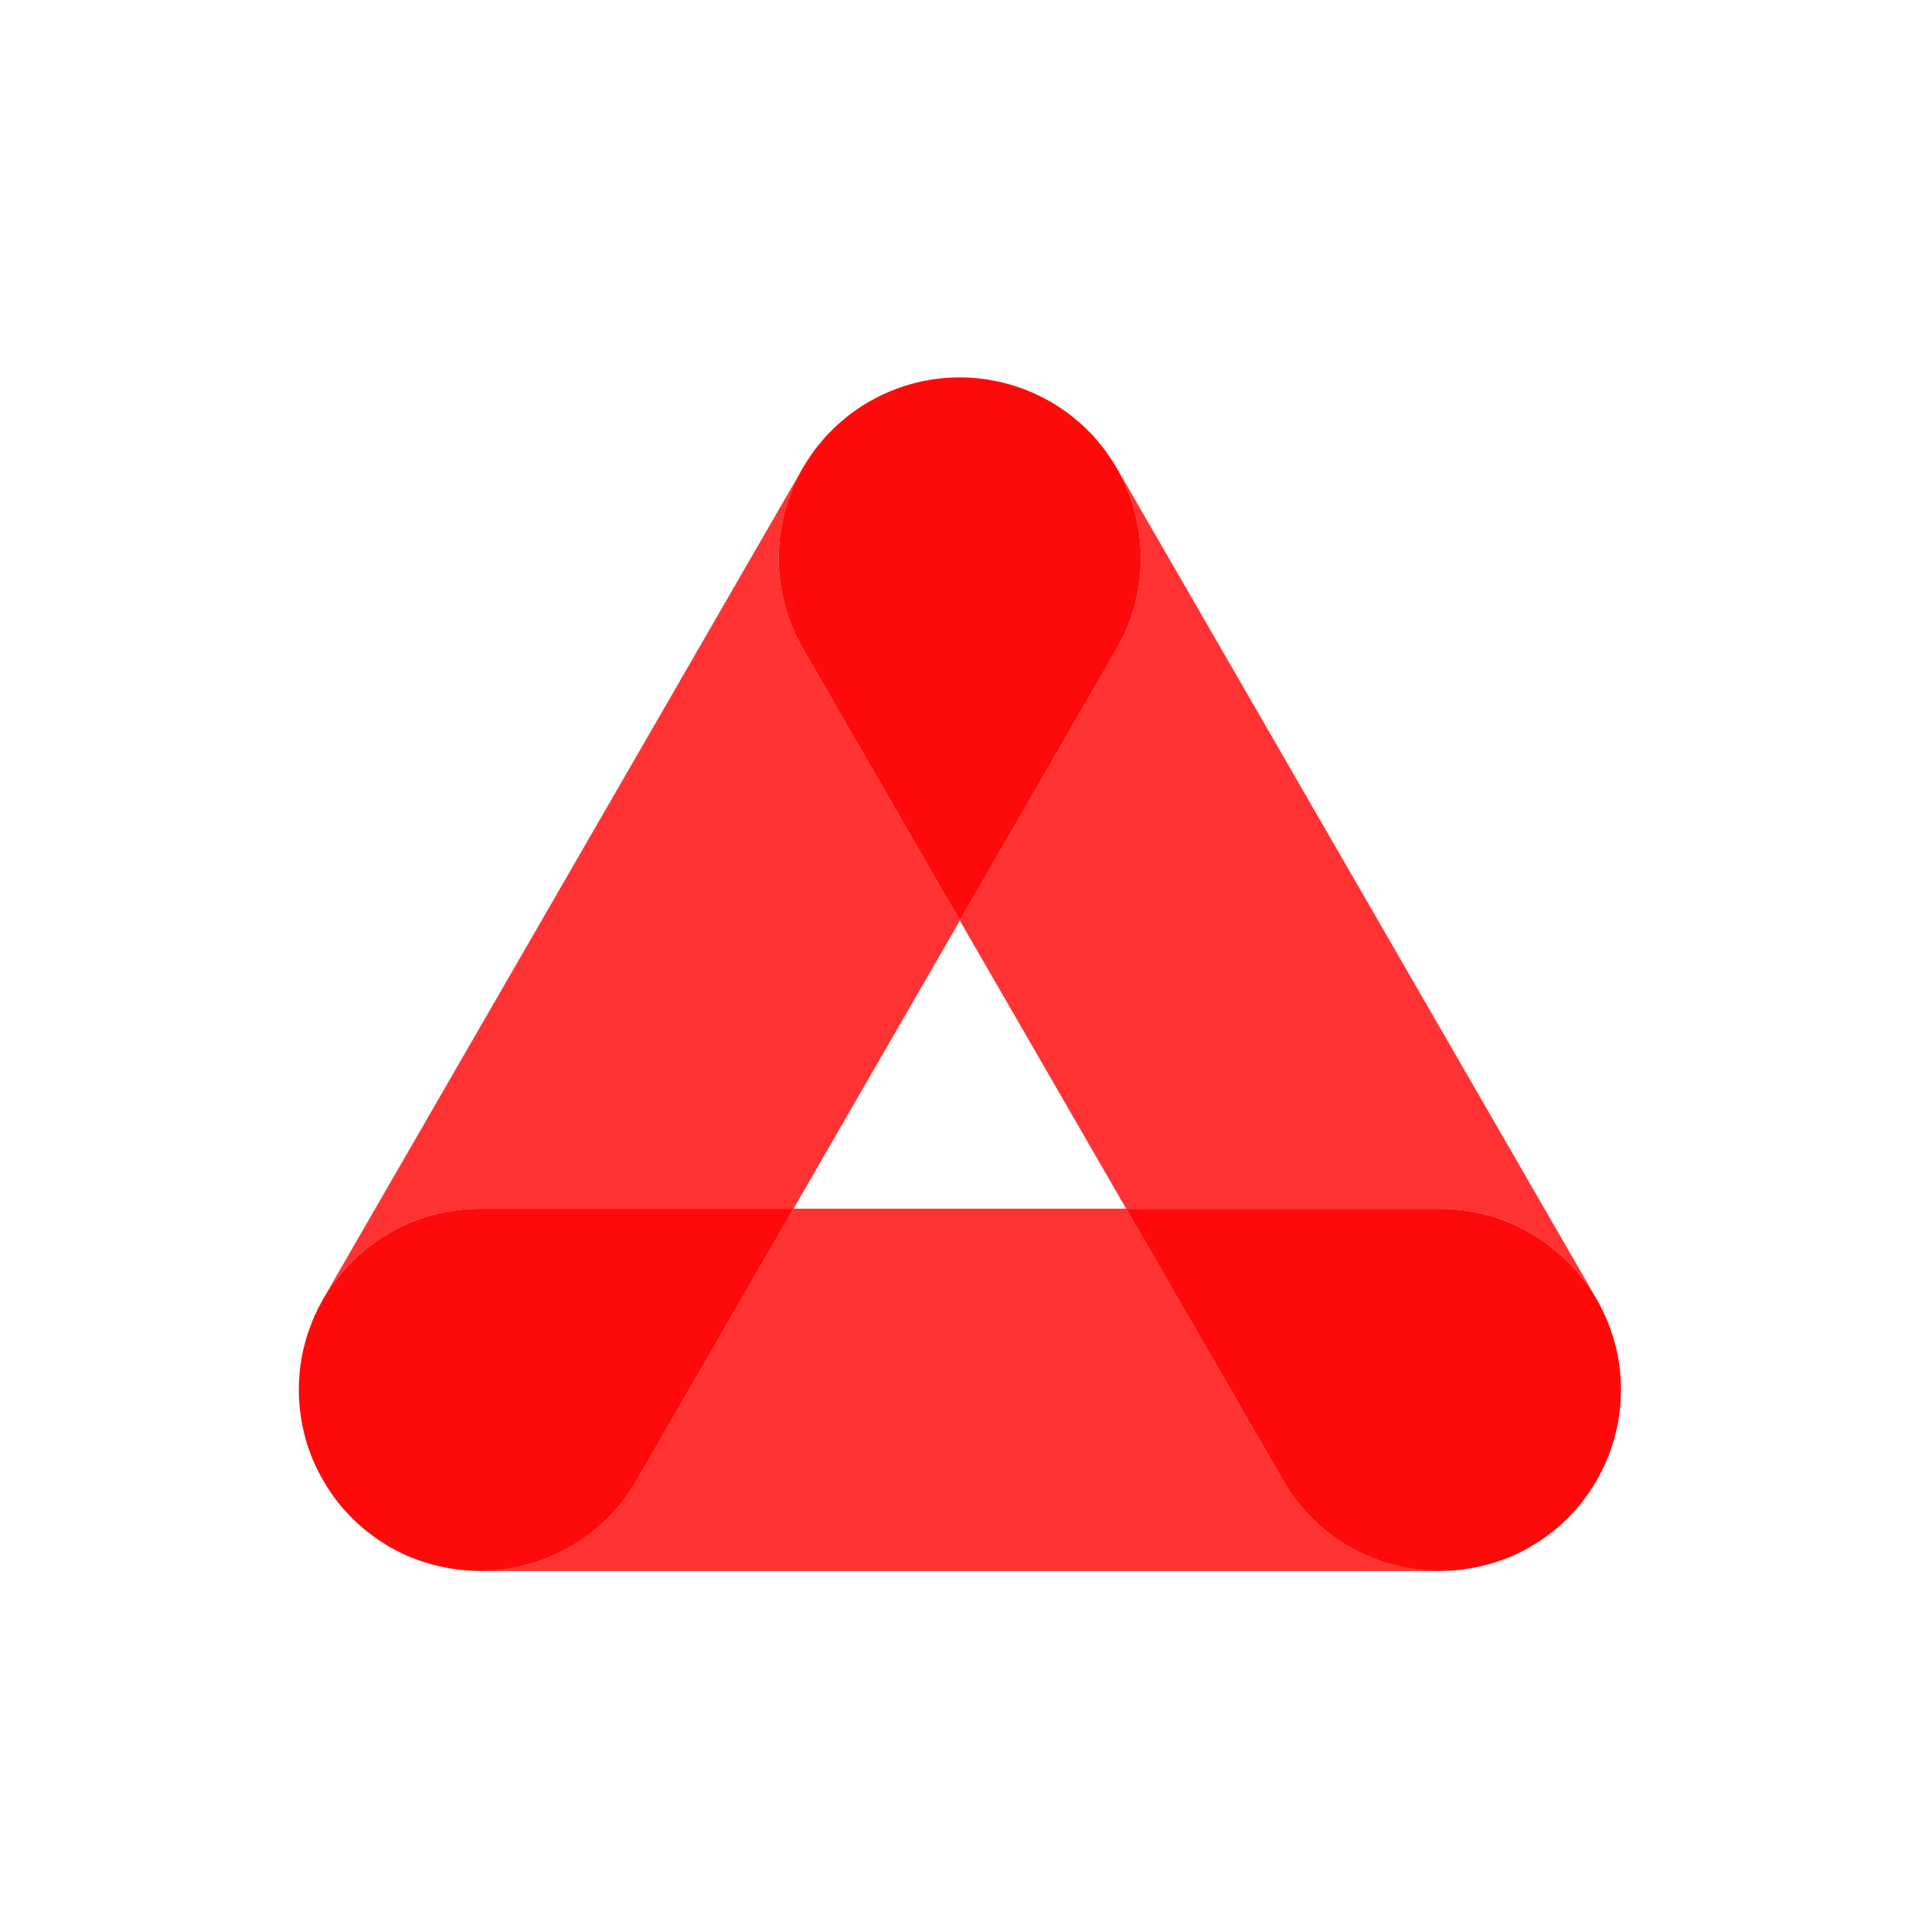 <?xml version="1.0" encoding="utf-8"?>
<!-- Generator: Adobe Illustrator 16.0.0, SVG Export Plug-In . SVG Version: 6.00 Build 0)  -->
<!DOCTYPE svg PUBLIC "-//W3C//DTD SVG 1.1//EN" "http://www.w3.org/Graphics/SVG/1.1/DTD/svg11.dtd">
<svg version="1.1" id="Laag_1" xmlns="http://www.w3.org/2000/svg" xmlns:xlink="http://www.w3.org/1999/xlink" x="0px" y="0px"
	 width="80px" height="80px" viewBox="0 0 80 80" enable-background="new 0 0 80 80" xml:space="preserve">
<g id="_x3C_Guides_x3E_" display="none">
</g>
<g id="BG">
</g>
<g id="Laag_1_1_">
</g>
<polygon fill="none" points="32.857,50.051 46.633,50.051 39.744,38.12 "/>
<path fill="#FE606E" d="M38.297,15.767c0.123-0.024,0.246-0.046,0.369-0.064C38.543,15.721,38.42,15.742,38.297,15.767z"/>
<path fill="#FE606E" d="M34.416,17.852c0.101-0.102,0.2-0.205,0.309-0.303C34.617,17.646,34.518,17.749,34.416,17.852z"/>
<path fill="#FE606E" d="M36.855,16.206c0.134-0.057,0.269-0.11,0.404-0.158C37.123,16.096,36.989,16.15,36.855,16.206z"/>
<path fill="#FE606E" d="M33.967,18.348c0.074-0.088,0.145-0.178,0.221-0.264C34.111,18.169,34.041,18.26,33.967,18.348z"/>
<path fill="#FE606E" d="M37.582,15.945c0.122-0.037,0.244-0.072,0.367-0.103C37.826,15.873,37.703,15.908,37.582,15.945z"/>
<path fill="#FE606E" d="M39.004,15.662c0.133-0.013,0.266-0.023,0.4-0.029C39.27,15.639,39.137,15.649,39.004,15.662z"/>
<path fill="#FE606E" d="M34.91,17.394c0.131-0.11,0.262-0.22,0.401-0.321C35.174,17.173,35.041,17.283,34.91,17.394z"/>
<path fill="#FE606E" d="M35.477,16.96c0.15-0.104,0.305-0.206,0.465-0.301C35.783,16.752,35.629,16.854,35.477,16.96z"/>
<path fill="#FE606E" d="M36.136,16.553c0.151-0.083,0.304-0.163,0.458-0.234C36.438,16.39,36.287,16.47,36.136,16.553z"/>
<path fill="#FE606E" d="M43.494,16.625c-0.064-0.037-0.131-0.065-0.196-0.101c0.089,0.048,0.181,0.095,0.267,0.146
	C43.541,16.656,43.52,16.639,43.494,16.625z"/>
<path fill="#FE606E" d="M42.568,16.18c0.117,0.049,0.236,0.098,0.352,0.151C42.805,16.276,42.686,16.229,42.568,16.18z"/>
<path fill="#FE606E" d="M44.531,17.355c0.082,0.068,0.164,0.133,0.244,0.204C44.697,17.489,44.613,17.424,44.531,17.355z"/>
<path fill="#FE606E" d="M43.96,16.926c0.077,0.053,0.155,0.103,0.231,0.158C44.116,17.028,44.037,16.979,43.96,16.926z"/>
<path fill="#FE606E" d="M33.549,18.906c0.053-0.078,0.104-0.158,0.16-0.235C33.653,18.747,33.602,18.828,33.549,18.906z"/>
<path fill="#FE606E" d="M41.113,15.752c0.158,0.029,0.316,0.063,0.472,0.103C41.43,15.814,41.271,15.781,41.113,15.752z"/>
<path fill="#FE606E" d="M40.406,15.655c0.159,0.014,0.317,0.032,0.473,0.056C40.721,15.688,40.564,15.669,40.406,15.655z"/>
<path fill="#FE606E" d="M41.836,15.924c0.145,0.043,0.287,0.087,0.428,0.138C42.122,16.011,41.979,15.967,41.836,15.924z"/>
<path fill="#FE606E" d="M39.705,15.626c0.147-0.001,0.295,0.001,0.442,0.01C40,15.628,39.852,15.625,39.705,15.626z"/>
<path fill="#FE606E" d="M12.731,55.246c0.03-0.094,0.067-0.184,0.101-0.273C12.799,55.063,12.762,55.154,12.731,55.246z"/>
<path fill="#FE606E" d="M15.002,63.252c-0.102-0.086-0.199-0.177-0.297-0.27C14.803,63.075,14.899,63.165,15.002,63.252z"/>
<path fill="#FE606E" d="M14.48,62.762c-0.098-0.101-0.191-0.205-0.284-0.312C14.288,62.557,14.382,62.66,14.48,62.762z"/>
<path fill="#FE606E" d="M14,62.216c-0.084-0.106-0.165-0.216-0.244-0.327C13.835,62,13.916,62.109,14,62.216z"/>
<path fill="#FE606E" d="M13.57,61.615c-0.067-0.104-0.131-0.209-0.192-0.315C13.439,61.406,13.503,61.512,13.57,61.615z"/>
<path fill="#FE606E" d="M17.107,64.52c-0.035-0.014-0.071-0.023-0.105-0.037C17.037,64.496,17.072,64.506,17.107,64.52z"/>
<path fill="#FE606E" d="M15.566,63.689c-0.094-0.065-0.184-0.135-0.274-0.205C15.383,63.555,15.473,63.624,15.566,63.689z"/>
<path fill="#FE606E" d="M18.999,64.996c-0.097-0.012-0.192-0.028-0.288-0.043C18.807,64.968,18.902,64.984,18.999,64.996z"/>
<path fill="#FE606E" d="M13.197,60.971c-0.049-0.097-0.096-0.195-0.141-0.294C13.102,60.775,13.148,60.873,13.197,60.971z"/>
<path fill="#FE606E" d="M16.117,64.046c0.018,0.011,0.037,0.017,0.056,0.027c-0.075-0.042-0.147-0.089-0.221-0.134
	C16.008,63.975,16.06,64.014,16.117,64.046z"/>
<path fill="#FE606E" d="M45.035,17.814c0.092,0.092,0.186,0.182,0.273,0.278C45.221,17.997,45.127,17.906,45.035,17.814z"/>
<path fill="#FE606E" d="M12.536,55.975c0.025-0.119,0.06-0.236,0.091-0.354C12.596,55.738,12.562,55.855,12.536,55.975z"/>
<path fill="#FE606E" d="M12.893,60.297c-0.036-0.093-0.069-0.188-0.103-0.281C12.822,60.109,12.856,60.204,12.893,60.297z"/>
<path fill="#FE606E" d="M12.371,57.473c0.002-0.164,0.013-0.324,0.024-0.486C12.384,57.148,12.373,57.311,12.371,57.473z"/>
<path fill="#FE606E" d="M13,54.54c0.033-0.076,0.072-0.149,0.108-0.226C13.072,54.391,13.033,54.465,13,54.54z"/>
<path fill="#FE606E" d="M12.416,56.721c0.016-0.147,0.042-0.294,0.066-0.438C12.457,56.428,12.432,56.574,12.416,56.721z"/>
<path fill="#FE606E" d="M12.66,59.607c-0.028-0.099-0.053-0.198-0.077-0.299C12.607,59.409,12.632,59.51,12.66,59.607z"/>
<path fill="#FE606E" d="M12.4,58.203c-0.014-0.146-0.019-0.297-0.023-0.447C12.382,57.905,12.387,58.055,12.4,58.203z"/>
<path fill="#FE606E" d="M12.496,58.912c-0.021-0.119-0.038-0.239-0.055-0.36C12.458,58.672,12.475,58.793,12.496,58.912z"/>
<path fill="#FE606E" d="M18.107,64.835c-0.091-0.022-0.182-0.045-0.271-0.069C17.926,64.79,18.017,64.813,18.107,64.835z"/>
<path fill="#FE606E" d="M45.495,18.316c0.099,0.118,0.196,0.236,0.289,0.361C45.693,18.554,45.594,18.436,45.495,18.316z"/>
<path fill="#FE606E" d="M45.926,18.887c0.094,0.137,0.188,0.274,0.271,0.419C46.113,19.162,46.021,19.024,45.926,18.887z"/>
<path fill="#FE606E" d="M19.763,65.046c0.032,0,0.065,0.006,0.098,0.006c0.005,0,0.01-0.001,0.015-0.001h-0.008
	C19.832,65.051,19.798,65.046,19.763,65.046z"/>
<path fill="#FF3333" d="M19.867,50.051h12.99l6.887-11.931l-6.495-11.25c-1.402-2.429-1.287-5.313,0.044-7.568
	c-0.014,0.023-0.03,0.045-0.044,0.068L13.372,53.801c-0.013,0.022-0.022,0.045-0.034,0.067
	C14.625,51.591,17.064,50.051,19.867,50.051z"/>
<path fill="#FE606E" d="M64.195,63.488c-0.09,0.068-0.178,0.136-0.27,0.199C64.02,63.624,64.105,63.557,64.195,63.488z"/>
<path fill="#FE606E" d="M67.113,57.757c-0.004,0.149-0.01,0.298-0.021,0.445C67.104,58.055,67.109,57.905,67.113,57.757z"/>
<path fill="#FE606E" d="M34.188,18.084c0.074-0.081,0.152-0.155,0.229-0.232C34.34,17.929,34.261,18.004,34.188,18.084z"/>
<path fill="#FE606E" d="M33.293,19.302c0.08-0.136,0.168-0.266,0.256-0.396C33.46,19.037,33.373,19.167,33.293,19.302z"/>
<path fill="#FE606E" d="M67.049,58.555c-0.016,0.119-0.031,0.237-0.054,0.355C67.018,58.792,67.033,58.673,67.049,58.555z"/>
<path fill="#FE606E" d="M67.096,56.982c0.012,0.162,0.022,0.324,0.024,0.487C67.119,57.309,67.107,57.146,67.096,56.982z"/>
<path fill="#FE606E" d="M62.488,64.48c-0.031,0.014-0.063,0.022-0.096,0.035C62.425,64.504,62.457,64.494,62.488,64.48z"/>
<path fill="#FE606E" d="M35.994,16.625c-0.018,0.011-0.034,0.023-0.053,0.034c0.064-0.038,0.13-0.071,0.194-0.106
	C36.089,16.578,36.041,16.598,35.994,16.625z"/>
<path fill="#FE606E" d="M35.312,17.072c0.054-0.039,0.11-0.074,0.165-0.112C35.422,16.998,35.365,17.033,35.312,17.072z"/>
<path fill="#FE606E" d="M34.725,17.549c0.06-0.054,0.123-0.103,0.186-0.155C34.848,17.445,34.783,17.496,34.725,17.549z"/>
<path fill="#FE606E" d="M63.374,64.046c0.058-0.032,0.108-0.071,0.163-0.106c-0.072,0.045-0.145,0.093-0.219,0.135
	C63.336,64.063,63.355,64.057,63.374,64.046z"/>
<path fill="#FE606E" d="M59.615,65.051c0.006,0,0.011,0.001,0.016,0.001c0.032,0,0.064-0.006,0.096-0.006
	c-0.033,0-0.067,0.005-0.103,0.005H59.615z"/>
<path fill="#FE606E" d="M66.907,59.313c-0.023,0.099-0.048,0.196-0.075,0.293C66.859,59.508,66.884,59.41,66.907,59.313z"/>
<path fill="#FF3333" d="M46.238,26.87l-6.494,11.25l6.889,11.931h12.991c2.804,0,5.242,1.54,6.53,3.817
	c-0.014-0.022-0.022-0.045-0.035-0.067L46.238,19.37c-0.012-0.022-0.027-0.042-0.041-0.064C47.525,21.56,47.641,24.442,46.238,26.87
	z"/>
<path fill="#FE606E" d="M65.73,61.895c-0.076,0.107-0.154,0.215-0.236,0.316C65.576,62.107,65.654,62.002,65.73,61.895z"/>
<path fill="#FE606E" d="M66.432,60.684c-0.043,0.096-0.088,0.188-0.135,0.28C66.344,60.871,66.389,60.777,66.432,60.684z"/>
<path fill="#FE606E" d="M66.109,61.307c-0.06,0.103-0.121,0.204-0.186,0.305C65.988,61.51,66.051,61.408,66.109,61.307z"/>
<path fill="#FE606E" d="M60.775,64.953c-0.094,0.015-0.187,0.031-0.281,0.043C60.588,64.984,60.682,64.968,60.775,64.953z"/>
<path fill="#FE606E" d="M61.652,64.766c-0.088,0.024-0.176,0.047-0.266,0.068C61.477,64.813,61.564,64.79,61.652,64.766z"/>
<path fill="#FE606E" d="M44.775,17.56c0.09,0.082,0.174,0.169,0.26,0.255C44.949,17.729,44.865,17.641,44.775,17.56z"/>
<path fill="#FE606E" d="M66.699,60.021c-0.031,0.09-0.064,0.181-0.1,0.27C66.635,60.202,66.668,60.111,66.699,60.021z"/>
<path fill="#FE606E" d="M33.709,18.671c0.082-0.112,0.171-0.217,0.258-0.323C33.879,18.454,33.791,18.561,33.709,18.671z"/>
<path fill="#FE606E" d="M36.594,16.318c0.086-0.04,0.174-0.076,0.262-0.112C36.768,16.242,36.681,16.277,36.594,16.318z"/>
<path fill="#FE606E" d="M66.382,54.314c0.036,0.074,0.075,0.148,0.109,0.227C66.457,54.465,66.418,54.391,66.382,54.314z"/>
<path fill="#FE606E" d="M42.264,16.062c0.104,0.036,0.203,0.077,0.305,0.118C42.467,16.139,42.367,16.098,42.264,16.062z"/>
<path fill="#FE606E" d="M65.29,62.455c-0.089,0.104-0.181,0.205-0.274,0.303C65.109,62.66,65.201,62.559,65.29,62.455z"/>
<path fill="#FE606E" d="M40.147,15.636c0.086,0.005,0.173,0.012,0.259,0.021C40.32,15.647,40.234,15.641,40.147,15.636z"/>
<path fill="#FE606E" d="M40.879,15.711c0.078,0.013,0.157,0.027,0.234,0.041C41.036,15.738,40.958,15.724,40.879,15.711z"/>
<path fill="#FE606E" d="M45.309,18.093c0.064,0.072,0.125,0.149,0.188,0.224C45.434,18.242,45.373,18.164,45.309,18.093z"/>
<path fill="#FE606E" d="M66.658,54.969c0.033,0.094,0.07,0.184,0.102,0.278C66.729,55.152,66.691,55.063,66.658,54.969z"/>
<path fill="#FE606E" d="M44.191,17.084c0.117,0.086,0.229,0.18,0.34,0.271C44.419,17.263,44.309,17.169,44.191,17.084z"/>
<path fill="#FE606E" d="M42.92,16.331c0.127,0.06,0.253,0.126,0.378,0.193C43.173,16.457,43.049,16.391,42.92,16.331z"/>
<path fill="#FE606E" d="M43.564,16.671c0.137,0.08,0.266,0.167,0.396,0.255C43.83,16.838,43.699,16.75,43.564,16.671z"/>
<path fill="#FE606E" d="M45.784,18.678c0.05,0.068,0.095,0.139,0.142,0.209C45.879,18.816,45.834,18.745,45.784,18.678z"/>
<path fill="#FE606E" d="M41.585,15.854c0.084,0.021,0.167,0.046,0.251,0.069C41.752,15.9,41.669,15.876,41.585,15.854z"/>
<path fill="#FE606E" d="M37.949,15.843c0.115-0.028,0.232-0.053,0.348-0.076C38.182,15.79,38.065,15.814,37.949,15.843z"/>
<path fill="#FE606E" d="M64.779,62.988c-0.094,0.089-0.188,0.177-0.286,0.261C64.592,63.165,64.688,63.077,64.779,62.988z"/>
<path fill="#FE606E" d="M66.861,55.613c0.033,0.121,0.068,0.24,0.094,0.363C66.93,55.854,66.895,55.734,66.861,55.613z"/>
<path fill="#FE606E" d="M38.666,15.702c0.112-0.016,0.225-0.028,0.338-0.04C38.891,15.674,38.779,15.687,38.666,15.702z"/>
<path fill="#FE606E" d="M39.404,15.633c0.1-0.005,0.199-0.007,0.301-0.007C39.604,15.626,39.504,15.628,39.404,15.633z"/>
<path fill="#FE606E" d="M67.008,56.275c0.025,0.147,0.051,0.295,0.068,0.445C67.061,56.572,67.033,56.425,67.008,56.275z"/>
<path fill="#FE606E" d="M37.26,16.048c0.106-0.037,0.214-0.07,0.322-0.103C37.474,15.978,37.367,16.01,37.26,16.048z"/>
<path fill="#FF0A0A" d="M33.249,26.87l6.495,11.25l6.494-11.25c1.402-2.428,1.287-5.311-0.041-7.564
	c-0.086-0.145-0.178-0.282-0.271-0.419c-0.047-0.07-0.092-0.141-0.142-0.209c-0.093-0.125-0.19-0.243-0.289-0.361
	c-0.063-0.074-0.122-0.151-0.187-0.224c-0.088-0.097-0.183-0.187-0.273-0.278c-0.086-0.086-0.17-0.173-0.26-0.255
	c-0.08-0.071-0.162-0.136-0.244-0.204c-0.111-0.092-0.223-0.186-0.34-0.271c-0.076-0.056-0.154-0.105-0.231-0.158
	c-0.13-0.088-0.259-0.175-0.396-0.255c-0.088-0.052-0.178-0.099-0.268-0.146c-0.125-0.067-0.251-0.134-0.378-0.193
	c-0.114-0.054-0.233-0.103-0.353-0.151c-0.102-0.041-0.201-0.082-0.305-0.118c-0.141-0.051-0.283-0.095-0.428-0.138
	c-0.084-0.023-0.167-0.048-0.251-0.069c-0.155-0.039-0.313-0.073-0.472-0.103c-0.077-0.014-0.156-0.028-0.234-0.041
	c-0.156-0.023-0.314-0.042-0.473-0.056c-0.086-0.008-0.173-0.015-0.259-0.02c-0.147-0.009-0.295-0.011-0.442-0.01
	c-0.102,0-0.201,0.002-0.301,0.007c-0.135,0.006-0.268,0.017-0.4,0.029c-0.113,0.012-0.226,0.024-0.338,0.04
	c-0.123,0.019-0.246,0.04-0.369,0.064c-0.115,0.023-0.232,0.048-0.348,0.076c-0.123,0.03-0.245,0.065-0.367,0.103
	c-0.108,0.032-0.216,0.065-0.322,0.103c-0.136,0.048-0.271,0.102-0.404,0.158c-0.088,0.036-0.176,0.072-0.262,0.112
	c-0.154,0.071-0.307,0.151-0.458,0.234c-0.064,0.035-0.13,0.068-0.194,0.106c-0.16,0.095-0.314,0.196-0.465,0.301
	c-0.055,0.038-0.111,0.073-0.165,0.112c-0.14,0.102-0.271,0.211-0.401,0.321c-0.063,0.053-0.126,0.102-0.186,0.155
	c-0.108,0.098-0.208,0.201-0.309,0.303c-0.076,0.077-0.154,0.151-0.229,0.232c-0.076,0.086-0.146,0.176-0.221,0.264
	c-0.087,0.106-0.176,0.211-0.258,0.323c-0.057,0.077-0.107,0.157-0.16,0.235c-0.088,0.13-0.176,0.26-0.256,0.396
	C31.962,21.557,31.847,24.441,33.249,26.87z"/>
<path fill="#FE606E" d="M17.002,64.48c-0.281-0.116-0.558-0.254-0.829-0.407C16.439,64.225,16.715,64.361,17.002,64.48z"/>
<path fill="#FF3333" d="M53.129,61.301l-6.496-11.25H32.857l-6.495,11.25c-1.386,2.401-3.9,3.745-6.487,3.75h39.74
	C57.029,65.046,54.516,63.702,53.129,61.301z"/>
<path fill="#FE606E" d="M15.952,63.939c-0.132-0.08-0.261-0.162-0.386-0.25C15.691,63.777,15.821,63.859,15.952,63.939z"/>
<path fill="#FE606E" d="M64.493,63.249c-0.097,0.082-0.197,0.161-0.298,0.239C64.296,63.41,64.396,63.332,64.493,63.249z"/>
<path fill="#FE606E" d="M15.292,63.484c-0.099-0.076-0.196-0.152-0.29-0.232C15.096,63.333,15.193,63.408,15.292,63.484z"/>
<path fill="#FE606E" d="M63.927,63.688c-0.126,0.088-0.257,0.172-0.39,0.252C63.67,63.859,63.801,63.777,63.927,63.688z"/>
<path fill="#FE606E" d="M19.763,65.046c-0.255-0.004-0.509-0.021-0.764-0.05C19.25,65.025,19.505,65.042,19.763,65.046z"/>
<path fill="#FE606E" d="M61.389,64.834c-0.203,0.049-0.408,0.088-0.611,0.119C60.982,64.922,61.188,64.882,61.389,64.834z"/>
<path fill="#FE606E" d="M65.016,62.758c-0.076,0.079-0.156,0.155-0.234,0.23C64.859,62.913,64.938,62.837,65.016,62.758z"/>
<path fill="#FE606E" d="M63.318,64.073c-0.271,0.153-0.549,0.292-0.83,0.407C62.775,64.363,63.051,64.225,63.318,64.073z"/>
<path fill="#FE606E" d="M60.494,64.996c-0.256,0.029-0.512,0.046-0.768,0.05C59.986,65.042,60.242,65.025,60.494,64.996z"/>
<path fill="#FE606E" d="M62.395,64.518c-0.244,0.097-0.492,0.178-0.742,0.248C61.904,64.693,62.152,64.611,62.395,64.518z"/>
<path fill="#FE606E" d="M17.836,64.766c-0.245-0.07-0.488-0.149-0.729-0.246C17.345,64.613,17.588,64.695,17.836,64.766z"/>
<path fill="#FE606E" d="M65.29,62.455c0.069-0.08,0.138-0.16,0.204-0.244C65.428,62.294,65.359,62.375,65.29,62.455z"/>
<path fill="#FE606E" d="M18.711,64.953c-0.201-0.032-0.402-0.07-0.604-0.118C18.306,64.883,18.507,64.921,18.711,64.953z"/>
<path fill="#FE606E" d="M14.705,62.982c-0.076-0.072-0.152-0.146-0.225-0.222C14.553,62.838,14.629,62.91,14.705,62.982z"/>
<path fill="#FE606E" d="M12.367,57.551c0,0.069,0.008,0.137,0.01,0.205c-0.002-0.095-0.007-0.189-0.006-0.283
	C12.371,57.498,12.367,57.523,12.367,57.551z"/>
<path fill="#FE606E" d="M66.995,58.91c-0.024,0.135-0.056,0.27-0.088,0.402C66.939,59.18,66.971,59.046,66.995,58.91z"/>
<path fill="#FE606E" d="M12.482,56.281c0.018-0.102,0.031-0.204,0.054-0.307C12.515,56.076,12.5,56.18,12.482,56.281z"/>
<path fill="#FE606E" d="M13.108,54.314c0.072-0.149,0.146-0.299,0.229-0.446C13.256,54.014,13.182,54.164,13.108,54.314z"/>
<path fill="#FE606E" d="M12.832,54.973c0.053-0.145,0.105-0.289,0.168-0.433C12.938,54.682,12.885,54.826,12.832,54.973z"/>
<path fill="#FE606E" d="M66.832,59.605c-0.04,0.14-0.085,0.276-0.133,0.416C66.747,59.884,66.792,59.746,66.832,59.605z"/>
<path fill="#FE606E" d="M12.627,55.619c0.033-0.125,0.064-0.25,0.104-0.373C12.691,55.368,12.66,55.494,12.627,55.619z"/>
<path fill="#FE606E" d="M67.092,58.202c-0.011,0.118-0.025,0.235-0.043,0.353C67.064,58.438,67.081,58.32,67.092,58.202z"/>
<path fill="#FE606E" d="M66.76,55.247c0.039,0.121,0.07,0.244,0.104,0.366C66.83,55.491,66.799,55.367,66.76,55.247z"/>
<path fill="#FE606E" d="M66.491,54.541c0.062,0.141,0.114,0.284,0.167,0.428C66.605,54.824,66.553,54.682,66.491,54.541z"/>
<path fill="#FE606E" d="M66.154,53.868c0.082,0.146,0.156,0.296,0.228,0.446C66.311,54.163,66.236,54.014,66.154,53.868z"/>
<path fill="#FE606E" d="M66.955,55.977c0.021,0.101,0.035,0.199,0.053,0.301C66.99,56.176,66.977,56.075,66.955,55.977z"/>
<path fill="#FE606E" d="M67.076,56.723c0.01,0.086,0.013,0.174,0.02,0.262C67.089,56.896,67.086,56.809,67.076,56.723z"/>
<path fill="#FE606E" d="M67.124,57.551c0-0.027-0.004-0.053-0.004-0.08c0.001,0.096-0.004,0.191-0.007,0.286
	C67.115,57.688,67.124,57.62,67.124,57.551z"/>
<path fill="#FE606E" d="M12.583,59.309c-0.032-0.132-0.062-0.264-0.087-0.396C12.521,59.046,12.551,59.178,12.583,59.309z"/>
<path fill="#FE606E" d="M14.196,62.45c-0.066-0.077-0.132-0.155-0.196-0.234C14.064,62.296,14.13,62.373,14.196,62.45z"/>
<path fill="#FE606E" d="M13.756,61.889c-0.063-0.09-0.127-0.181-0.186-0.272C13.63,61.709,13.692,61.799,13.756,61.889z"/>
<path fill="#FE606E" d="M65.925,61.609c-0.062,0.098-0.128,0.19-0.194,0.285C65.797,61.801,65.861,61.707,65.925,61.609z"/>
<path fill="#FE606E" d="M13.057,60.677c-0.059-0.125-0.113-0.251-0.164-0.38C12.943,60.426,12.998,60.552,13.057,60.677z"/>
<path fill="#FE606E" d="M13.378,61.3c-0.063-0.108-0.124-0.218-0.181-0.329C13.255,61.082,13.314,61.191,13.378,61.3z"/>
<path fill="#FE606E" d="M12.79,60.016c-0.047-0.135-0.091-0.27-0.13-0.406C12.699,59.746,12.743,59.881,12.79,60.016z"/>
<path fill="#FE606E" d="M12.396,56.986c0.007-0.09,0.011-0.178,0.021-0.267C12.406,56.809,12.402,56.896,12.396,56.986z"/>
<path fill="#FE606E" d="M12.441,58.552c-0.016-0.116-0.031-0.231-0.041-0.349C12.41,58.32,12.426,58.436,12.441,58.552z"/>
<path fill="#FE606E" d="M66.6,60.291c-0.051,0.133-0.107,0.264-0.168,0.393C66.491,60.555,66.548,60.424,66.6,60.291z"/>
<path fill="#FE606E" d="M66.297,60.964c-0.059,0.116-0.122,0.229-0.188,0.343C66.175,61.193,66.236,61.08,66.297,60.964z"/>
<path fill="#FF0A0A" d="M26.362,61.301l6.495-11.25h-12.99c-2.803,0-5.242,1.54-6.529,3.817c-0.084,0.147-0.157,0.297-0.229,0.446
	c-0.036,0.076-0.075,0.148-0.108,0.226c-0.063,0.144-0.115,0.288-0.168,0.433c-0.033,0.092-0.07,0.182-0.101,0.273
	c-0.04,0.123-0.071,0.248-0.104,0.373c-0.031,0.117-0.065,0.234-0.091,0.355c-0.022,0.103-0.036,0.205-0.054,0.307
	c-0.024,0.146-0.051,0.291-0.066,0.438c-0.01,0.089-0.014,0.177-0.021,0.267c-0.012,0.16-0.022,0.322-0.024,0.484
	c-0.001,0.096,0.004,0.189,0.006,0.284c0.005,0.149,0.01,0.3,0.023,0.447c0.01,0.116,0.025,0.231,0.041,0.349
	c0.017,0.121,0.033,0.241,0.055,0.36c0.025,0.133,0.055,0.265,0.087,0.396c0.024,0.102,0.049,0.201,0.077,0.301
	c0.039,0.138,0.083,0.271,0.13,0.406c0.033,0.096,0.066,0.188,0.103,0.281c0.051,0.129,0.105,0.255,0.164,0.38
	c0.045,0.099,0.092,0.197,0.141,0.294c0.057,0.111,0.117,0.221,0.181,0.329c0.062,0.106,0.125,0.212,0.192,0.315
	c0.059,0.093,0.122,0.184,0.186,0.272C13.835,62,13.916,62.109,14,62.216c0.064,0.079,0.13,0.157,0.196,0.234
	c0.093,0.106,0.187,0.211,0.284,0.312c0.072,0.076,0.148,0.148,0.225,0.223c0.098,0.092,0.195,0.183,0.297,0.269
	c0.094,0.08,0.191,0.156,0.29,0.231c0.091,0.07,0.181,0.141,0.274,0.205c0.125,0.088,0.254,0.17,0.386,0.25
	c0.073,0.045,0.146,0.093,0.221,0.135c0.271,0.152,0.548,0.291,0.829,0.408c0.034,0.014,0.07,0.023,0.105,0.037
	c0.24,0.097,0.483,0.176,0.729,0.246c0.09,0.024,0.181,0.047,0.271,0.069c0.201,0.048,0.402,0.086,0.604,0.118
	c0.096,0.015,0.191,0.031,0.288,0.043c0.255,0.029,0.509,0.046,0.764,0.05c0.035,0,0.069,0.005,0.104,0.005h0.008
	C22.462,65.046,24.977,63.702,26.362,61.301z"/>
<path fill="#FF0A0A" d="M65.73,61.895c0.065-0.094,0.133-0.188,0.193-0.283c0.064-0.101,0.126-0.202,0.186-0.305
	c0.064-0.113,0.129-0.227,0.188-0.343c0.047-0.092,0.092-0.187,0.135-0.28c0.061-0.129,0.117-0.26,0.168-0.393
	c0.035-0.089,0.068-0.18,0.101-0.27c0.048-0.14,0.093-0.276,0.133-0.416c0.026-0.098,0.052-0.195,0.075-0.293
	c0.031-0.135,0.063-0.269,0.088-0.402c0.021-0.118,0.038-0.236,0.054-0.355c0.017-0.117,0.032-0.234,0.043-0.353
	c0.013-0.147,0.019-0.296,0.021-0.445c0.004-0.095,0.009-0.19,0.008-0.286c-0.002-0.164-0.014-0.324-0.023-0.486
	c-0.008-0.088-0.011-0.176-0.021-0.262c-0.019-0.15-0.043-0.299-0.068-0.445c-0.018-0.102-0.03-0.2-0.053-0.301
	c-0.024-0.123-0.062-0.242-0.093-0.362c-0.032-0.122-0.063-0.245-0.104-0.366c-0.029-0.096-0.066-0.186-0.102-0.278
	c-0.053-0.144-0.105-0.286-0.167-0.428c-0.034-0.077-0.073-0.151-0.109-0.228c-0.071-0.149-0.146-0.299-0.228-0.445
	c-1.288-2.277-3.727-3.817-6.53-3.817H46.633l6.496,11.25c1.387,2.401,3.9,3.745,6.486,3.75h0.009c0.034,0,0.067-0.005,0.103-0.005
	c0.256-0.004,0.512-0.02,0.769-0.05c0.096-0.011,0.188-0.028,0.282-0.043c0.203-0.031,0.408-0.07,0.611-0.119
	c0.088-0.021,0.176-0.044,0.264-0.067c0.25-0.07,0.498-0.152,0.742-0.25c0.03-0.013,0.063-0.021,0.094-0.035
	c0.281-0.115,0.56-0.254,0.83-0.407c0.074-0.042,0.146-0.089,0.22-0.134c0.133-0.08,0.265-0.164,0.39-0.252
	c0.092-0.063,0.18-0.131,0.27-0.199c0.101-0.078,0.201-0.157,0.298-0.239c0.099-0.084,0.192-0.172,0.287-0.261
	c0.079-0.075,0.159-0.151,0.233-0.23c0.096-0.098,0.188-0.199,0.275-0.303c0.068-0.08,0.139-0.161,0.204-0.244
	C65.576,62.107,65.654,62.002,65.73,61.895z"/>
</svg>
